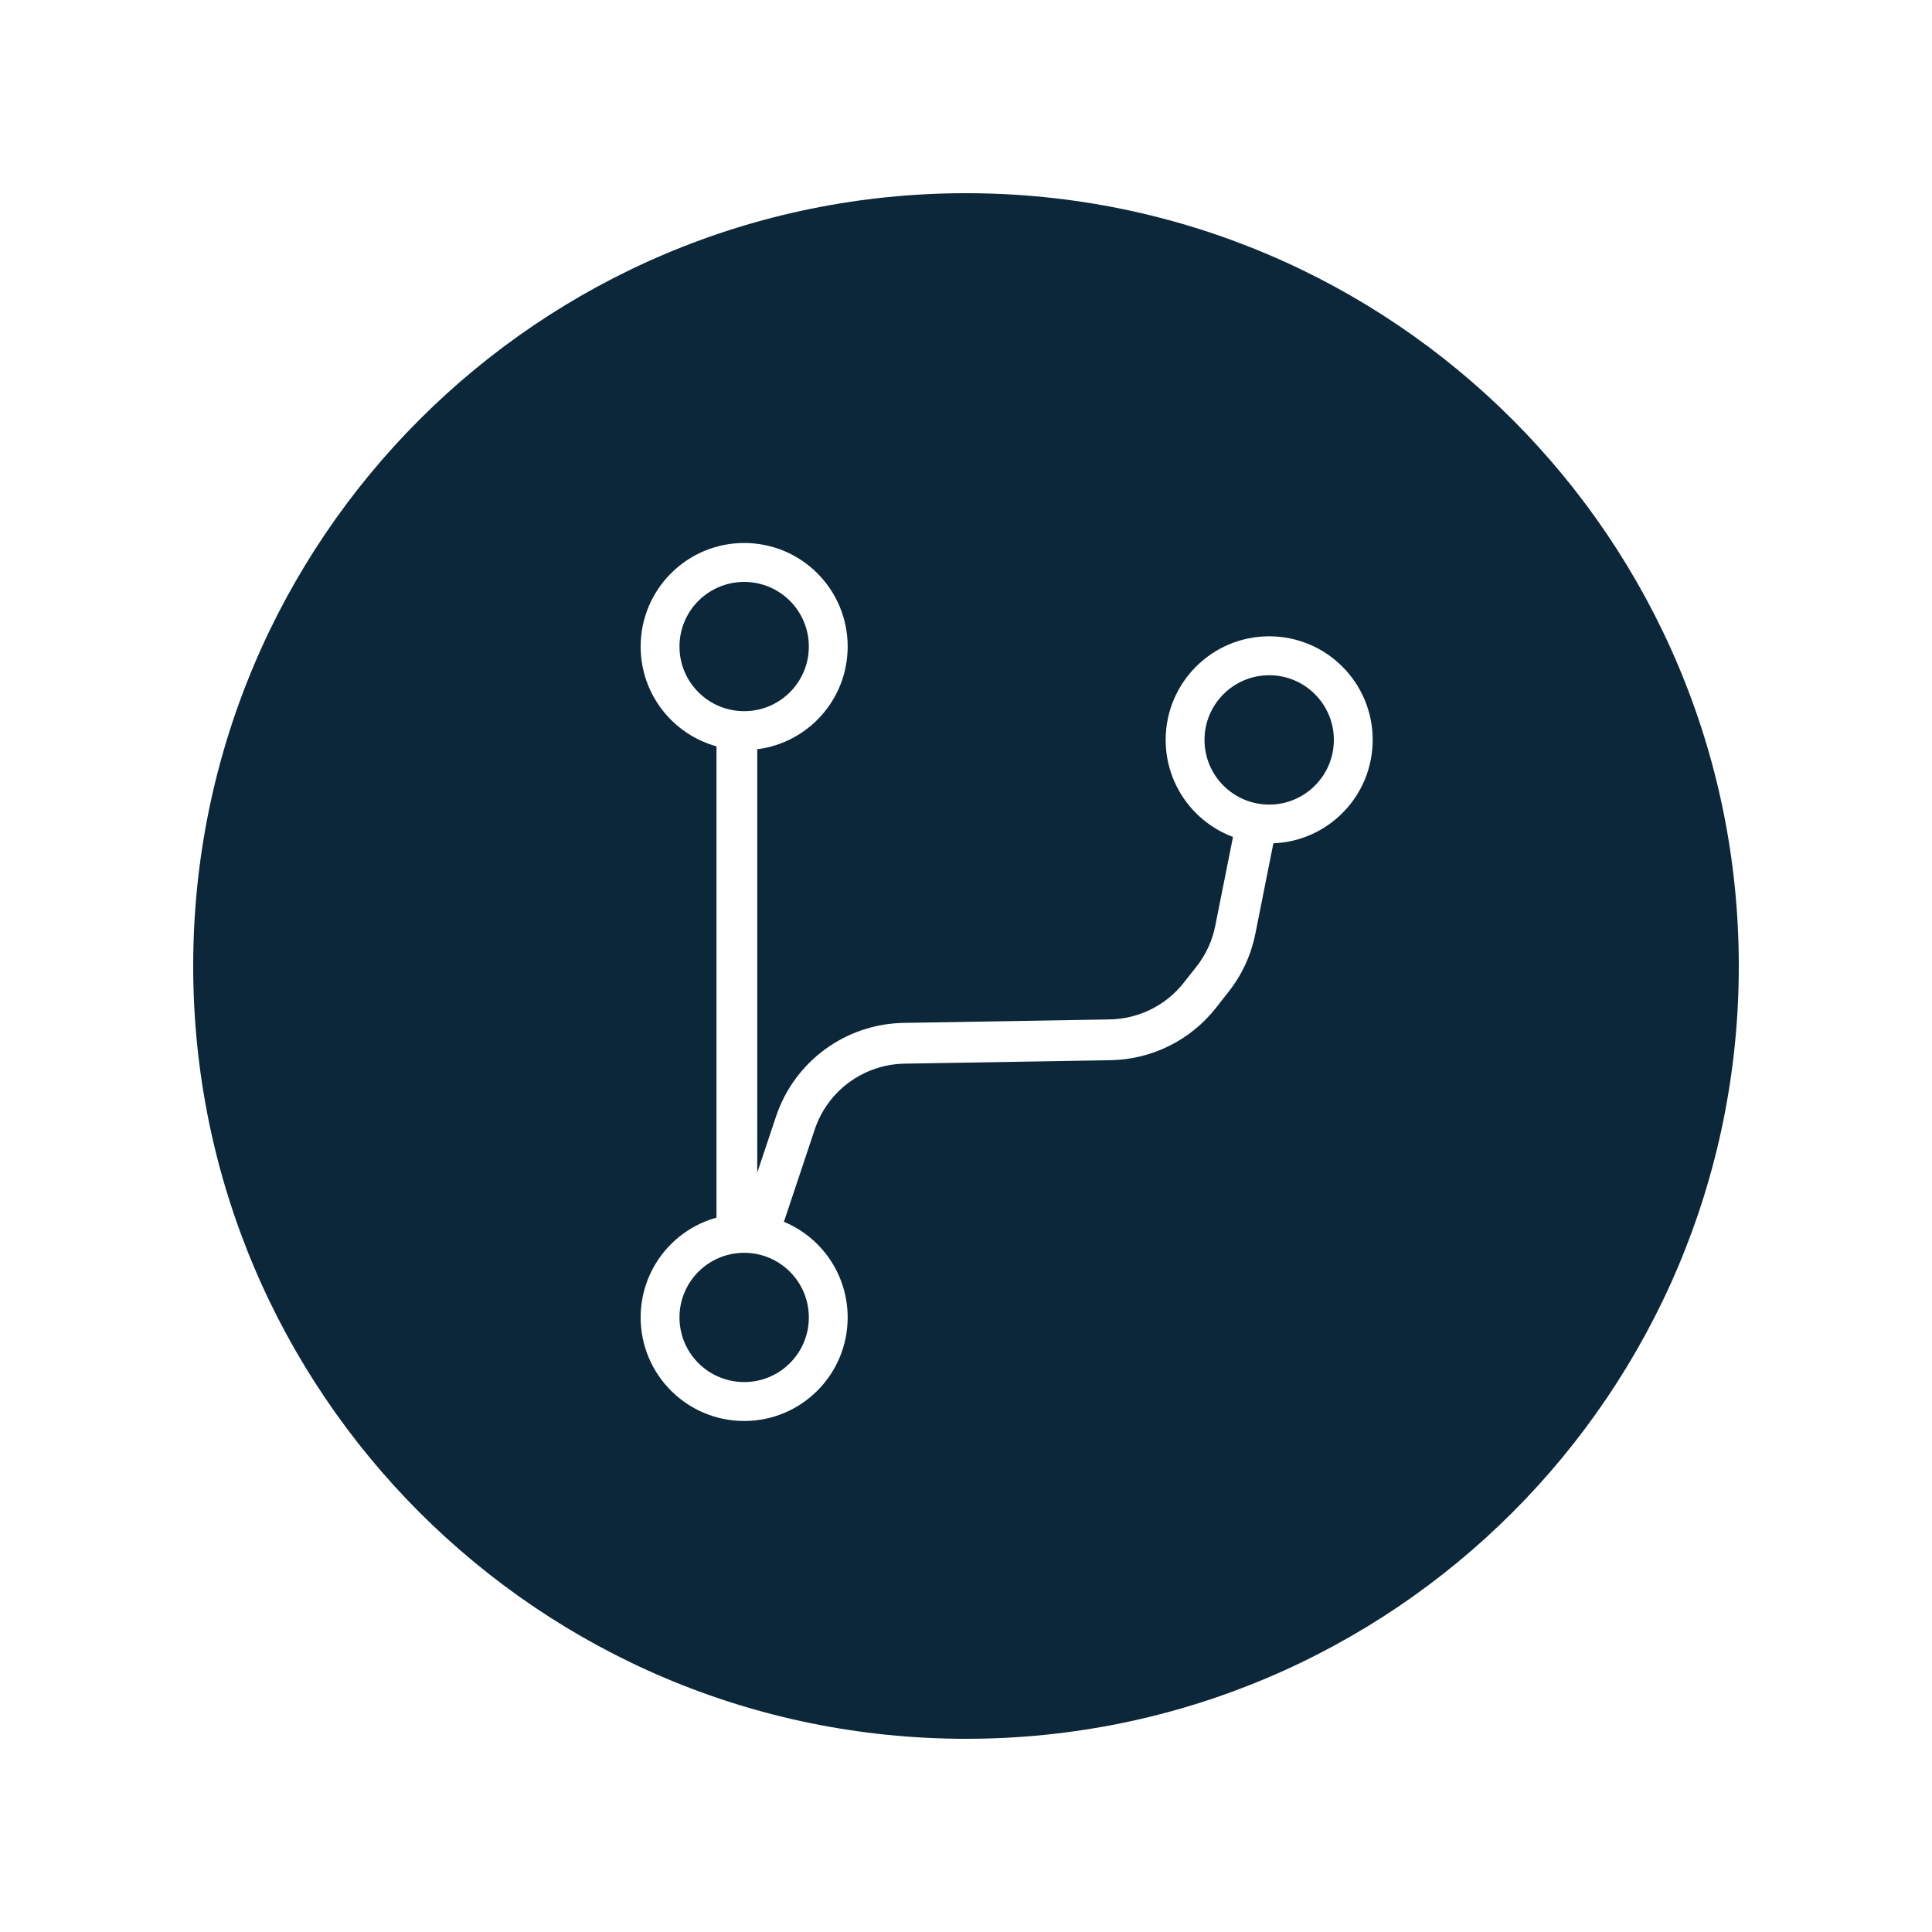 <svg width="20" height="20" viewBox="0 0 20 20" fill="none" xmlns="http://www.w3.org/2000/svg">
<path fill-rule="evenodd" clip-rule="evenodd" d="M10 18C14.418 18 18 14.418 18 10C18 5.582 14.418 2 10 2C5.582 2 2 5.582 2 10C2 14.418 5.582 18 10 18ZM7.839 7.756C8.367 7.69 8.775 7.239 8.775 6.693C8.775 6.101 8.296 5.621 7.704 5.621C7.112 5.621 6.632 6.101 6.632 6.693C6.632 7.186 6.964 7.601 7.417 7.726V12.605C6.964 12.73 6.632 13.145 6.632 13.638C6.632 14.23 7.112 14.71 7.704 14.71C8.296 14.71 8.775 14.23 8.775 13.638C8.775 13.192 8.503 12.809 8.115 12.648L8.434 11.693C8.567 11.292 8.94 11.019 9.362 11.011L11.496 10.975C11.923 10.968 12.324 10.769 12.588 10.433L12.719 10.266C12.857 10.091 12.951 9.886 12.995 9.668L13.182 8.73C13.754 8.707 14.21 8.237 14.21 7.659C14.21 7.067 13.731 6.587 13.139 6.587C12.547 6.587 12.067 7.067 12.067 7.659C12.067 8.12 12.357 8.512 12.764 8.664L12.58 9.585C12.55 9.738 12.483 9.882 12.387 10.005L12.255 10.172C12.07 10.408 11.789 10.547 11.489 10.553L9.355 10.589C8.753 10.599 8.223 10.988 8.033 11.559L7.839 12.139L7.839 7.756ZM8.373 6.693C8.373 7.063 8.073 7.362 7.704 7.362C7.334 7.362 7.034 7.063 7.034 6.693C7.034 6.323 7.334 6.024 7.704 6.024C8.073 6.024 8.373 6.323 8.373 6.693ZM13.808 7.659C13.808 8.029 13.508 8.329 13.139 8.329C12.769 8.329 12.469 8.029 12.469 7.659C12.469 7.29 12.769 6.99 13.139 6.99C13.508 6.99 13.808 7.29 13.808 7.659ZM7.704 14.307C8.073 14.307 8.373 14.008 8.373 13.638C8.373 13.268 8.073 12.969 7.704 12.969C7.334 12.969 7.034 13.268 7.034 13.638C7.034 14.008 7.334 14.307 7.704 14.307Z" fill="#0C2739"/>
</svg>
